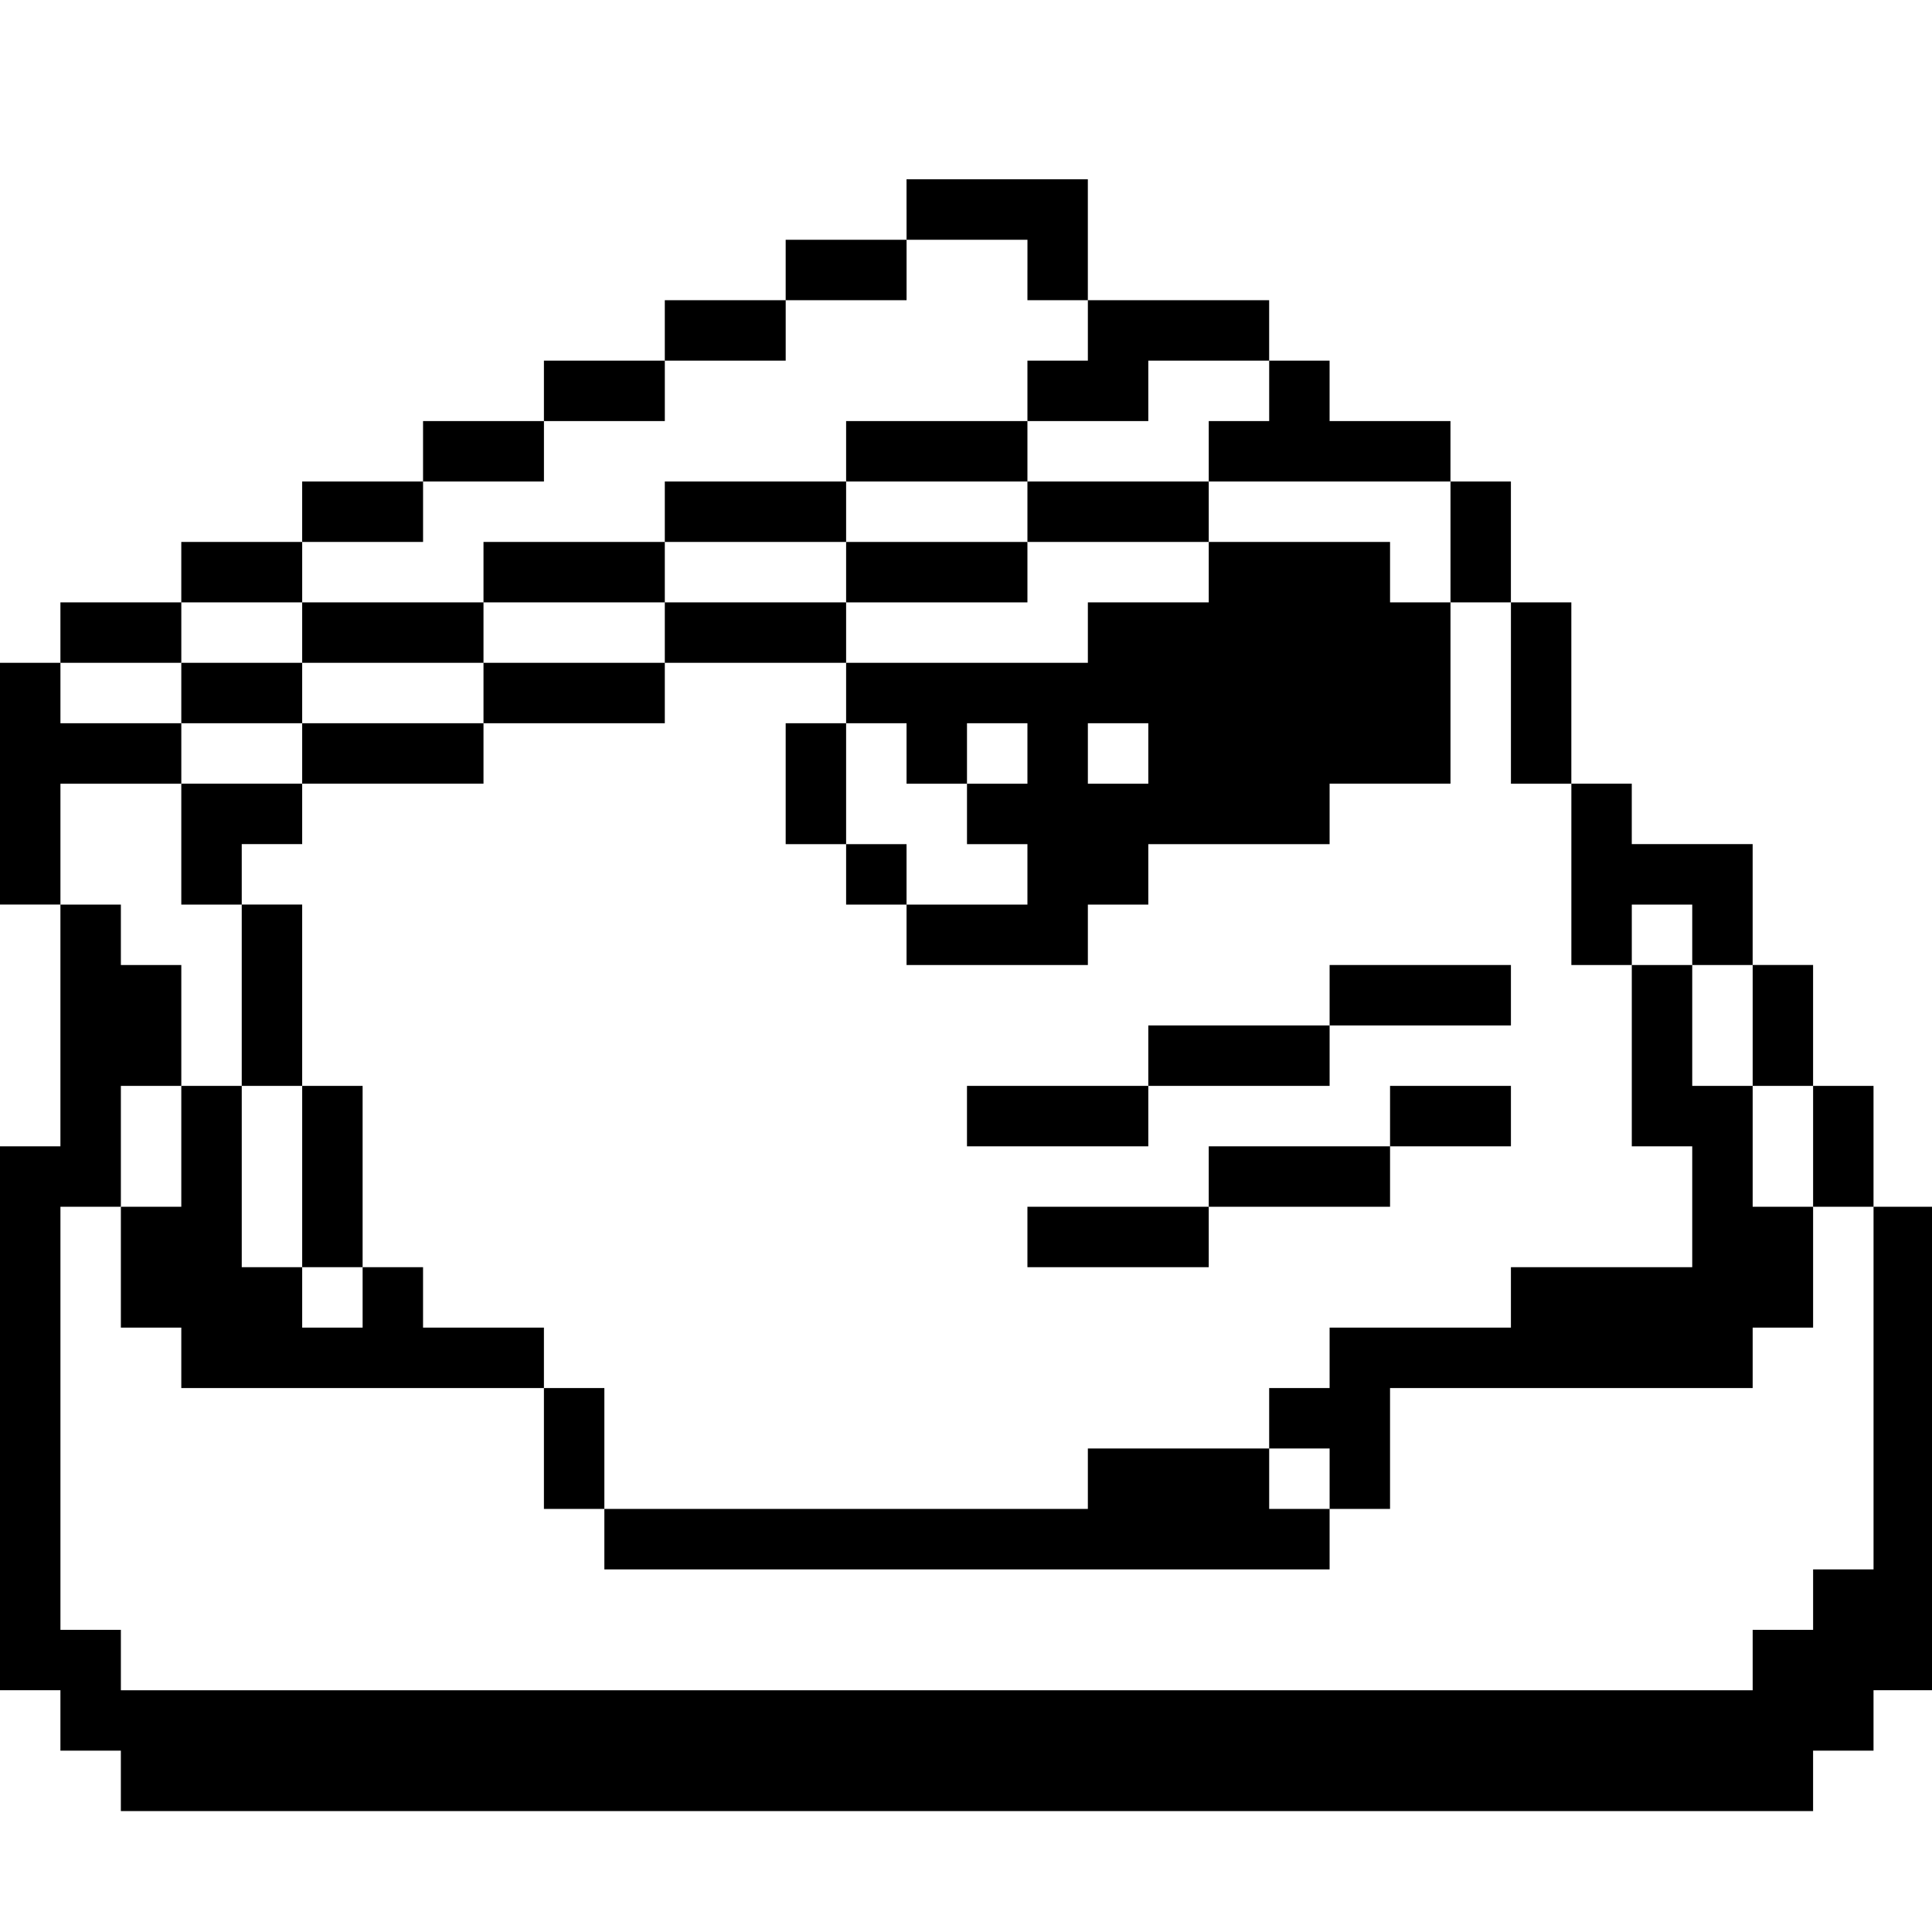 <?xml version="1.0" standalone="no"?>
<!DOCTYPE svg PUBLIC "-//W3C//DTD SVG 20010904//EN"
 "http://www.w3.org/TR/2001/REC-SVG-20010904/DTD/svg10.dtd">
<svg version="1.0" xmlns="http://www.w3.org/2000/svg"
 width="468pt" height="468pt" viewBox="0 0 468 468"
 preserveAspectRatio="xMidYMid meet">
<g transform="translate(0,468) scale(0.366,-0.366)"
fill="#000000" stroke="none">
<path d="M600 1140 l0 -20 -40 0 -40 0 0 -20 0 -20 -40 0 -40 0 0 -20 0 -20
-40 0 -40 0 0 -20 0 -20 -40 0 -40 0 0 -20 0 -20 -40 0 -40 0 0 -20 0 -20 -40
0 -40 0 0 -20 0 -20 -40 0 -40 0 0 -20 0 -20 -20 0 -20 0 0 -80 0 -80 20 0 20
0 0 -80 0 -80 -20 0 -20 0 0 -180 0 -180 20 0 20 0 0 -20 0 -20 20 0 20 0 0
-20 0 -20 560 0 560 0 0 20 0 20 20 0 20 0 0 20 0 20 20 0 20 0 0 160 0 160
-20 0 -20 0 0 40 0 40 -20 0 -20 0 0 40 0 40 -20 0 -20 0 0 40 0 40 -40 0 -40
0 0 20 0 20 -20 0 -20 0 0 60 0 60 -20 0 -20 0 0 40 0 40 -20 0 -20 0 0 20 0
20 -40 0 -40 0 0 20 0 20 -20 0 -20 0 0 20 0 20 -60 0 -60 0 0 40 0 40 -60 0
-60 0 0 -20z m80 -40 l0 -20 20 0 20 0 0 -20 0 -20 -20 0 -20 0 0 -20 0 -20
40 0 40 0 0 20 0 20 40 0 40 0 0 -20 0 -20 -20 0 -20 0 0 -20 0 -20 80 0 80 0
0 -40 0 -40 20 0 20 0 0 -60 0 -60 20 0 20 0 0 -60 0 -60 20 0 20 0 0 20 0 20
20 0 20 0 0 -20 0 -20 20 0 20 0 0 -40 0 -40 20 0 20 0 0 -40 0 -40 20 0 20 0
0 -120 0 -120 -20 0 -20 0 0 -20 0 -20 -20 0 -20 0 0 -20 0 -20 -540 0 -540 0
0 20 0 20 -20 0 -20 0 0 140 0 140 20 0 20 0 0 40 0 40 20 0 20 0 0 40 0 40
-20 0 -20 0 0 20 0 20 -20 0 -20 0 0 40 0 40 40 0 40 0 0 20 0 20 -40 0 -40 0
0 20 0 20 40 0 40 0 0 20 0 20 40 0 40 0 0 20 0 20 40 0 40 0 0 20 0 20 40 0
40 0 0 20 0 20 40 0 40 0 0 20 0 20 40 0 40 0 0 20 0 20 40 0 40 0 0 20 0 20
40 0 40 0 0 -20z"/>
<path d="M560 980 l0 -20 -60 0 -60 0 0 -20 0 -20 -60 0 -60 0 0 -20 0 -20
-60 0 -60 0 0 -20 0 -20 -40 0 -40 0 0 -20 0 -20 40 0 40 0 0 -20 0 -20 -40 0
-40 0 0 -40 0 -40 20 0 20 0 0 -60 0 -60 -20 0 -20 0 0 -40 0 -40 -20 0 -20 0
0 -40 0 -40 20 0 20 0 0 -20 0 -20 120 0 120 0 0 -40 0 -40 20 0 20 0 0 -20 0
-20 240 0 240 0 0 20 0 20 20 0 20 0 0 40 0 40 120 0 120 0 0 20 0 20 20 0 20
0 0 40 0 40 -20 0 -20 0 0 40 0 40 -20 0 -20 0 0 40 0 40 -20 0 -20 0 0 -60 0
-60 20 0 20 0 0 -40 0 -40 -60 0 -60 0 0 -20 0 -20 -60 0 -60 0 0 -20 0 -20
-20 0 -20 0 0 -20 0 -20 -60 0 -60 0 0 -20 0 -20 -160 0 -160 0 0 40 0 40 -20
0 -20 0 0 20 0 20 -40 0 -40 0 0 20 0 20 -20 0 -20 0 0 60 0 60 -20 0 -20 0 0
60 0 60 -20 0 -20 0 0 20 0 20 20 0 20 0 0 20 0 20 60 0 60 0 0 20 0 20 60 0
60 0 0 20 0 20 60 0 60 0 0 -20 0 -20 -20 0 -20 0 0 -40 0 -40 20 0 20 0 0
-20 0 -20 20 0 20 0 0 -20 0 -20 60 0 60 0 0 20 0 20 20 0 20 0 0 20 0 20 60
0 60 0 0 20 0 20 40 0 40 0 0 60 0 60 -20 0 -20 0 0 20 0 20 -60 0 -60 0 0 20
0 20 -60 0 -60 0 0 20 0 20 -60 0 -60 0 0 -20z m120 -40 l0 -20 60 0 60 0 0
-20 0 -20 -40 0 -40 0 0 -20 0 -20 -80 0 -80 0 0 20 0 20 -60 0 -60 0 0 -20 0
-20 -60 0 -60 0 0 -20 0 -20 -60 0 -60 0 0 20 0 20 60 0 60 0 0 20 0 20 60 0
60 0 0 20 0 20 60 0 60 0 0 20 0 20 60 0 60 0 0 -20z m-80 -160 l0 -20 20 0
20 0 0 20 0 20 20 0 20 0 0 -20 0 -20 -20 0 -20 0 0 -20 0 -20 20 0 20 0 0
-20 0 -20 -40 0 -40 0 0 20 0 20 -20 0 -20 0 0 40 0 40 20 0 20 0 0 -20z m160
0 l0 -20 -20 0 -20 0 0 20 0 20 20 0 20 0 0 -20z m-560 -280 l0 -60 20 0 20 0
0 -20 0 -20 -20 0 -20 0 0 20 0 20 -20 0 -20 0 0 60 0 60 20 0 20 0 0 -60z
m680 -200 l0 -20 -20 0 -20 0 0 20 0 20 20 0 20 0 0 -20z"/>
<path d="M560 900 l0 -20 60 0 60 0 0 20 0 20 -60 0 -60 0 0 -20z"/>
<path d="M880 620 l0 -20 -60 0 -60 0 0 -20 0 -20 -60 0 -60 0 0 -20 0 -20 60
0 60 0 0 20 0 20 60 0 60 0 0 20 0 20 60 0 60 0 0 20 0 20 -60 0 -60 0 0 -20z"/>
<path d="M920 540 l0 -20 -60 0 -60 0 0 -20 0 -20 -60 0 -60 0 0 -20 0 -20 60
0 60 0 0 20 0 20 60 0 60 0 0 20 0 20 40 0 40 0 0 20 0 20 -40 0 -40 0 0 -20z"/>
</g>
</svg>
